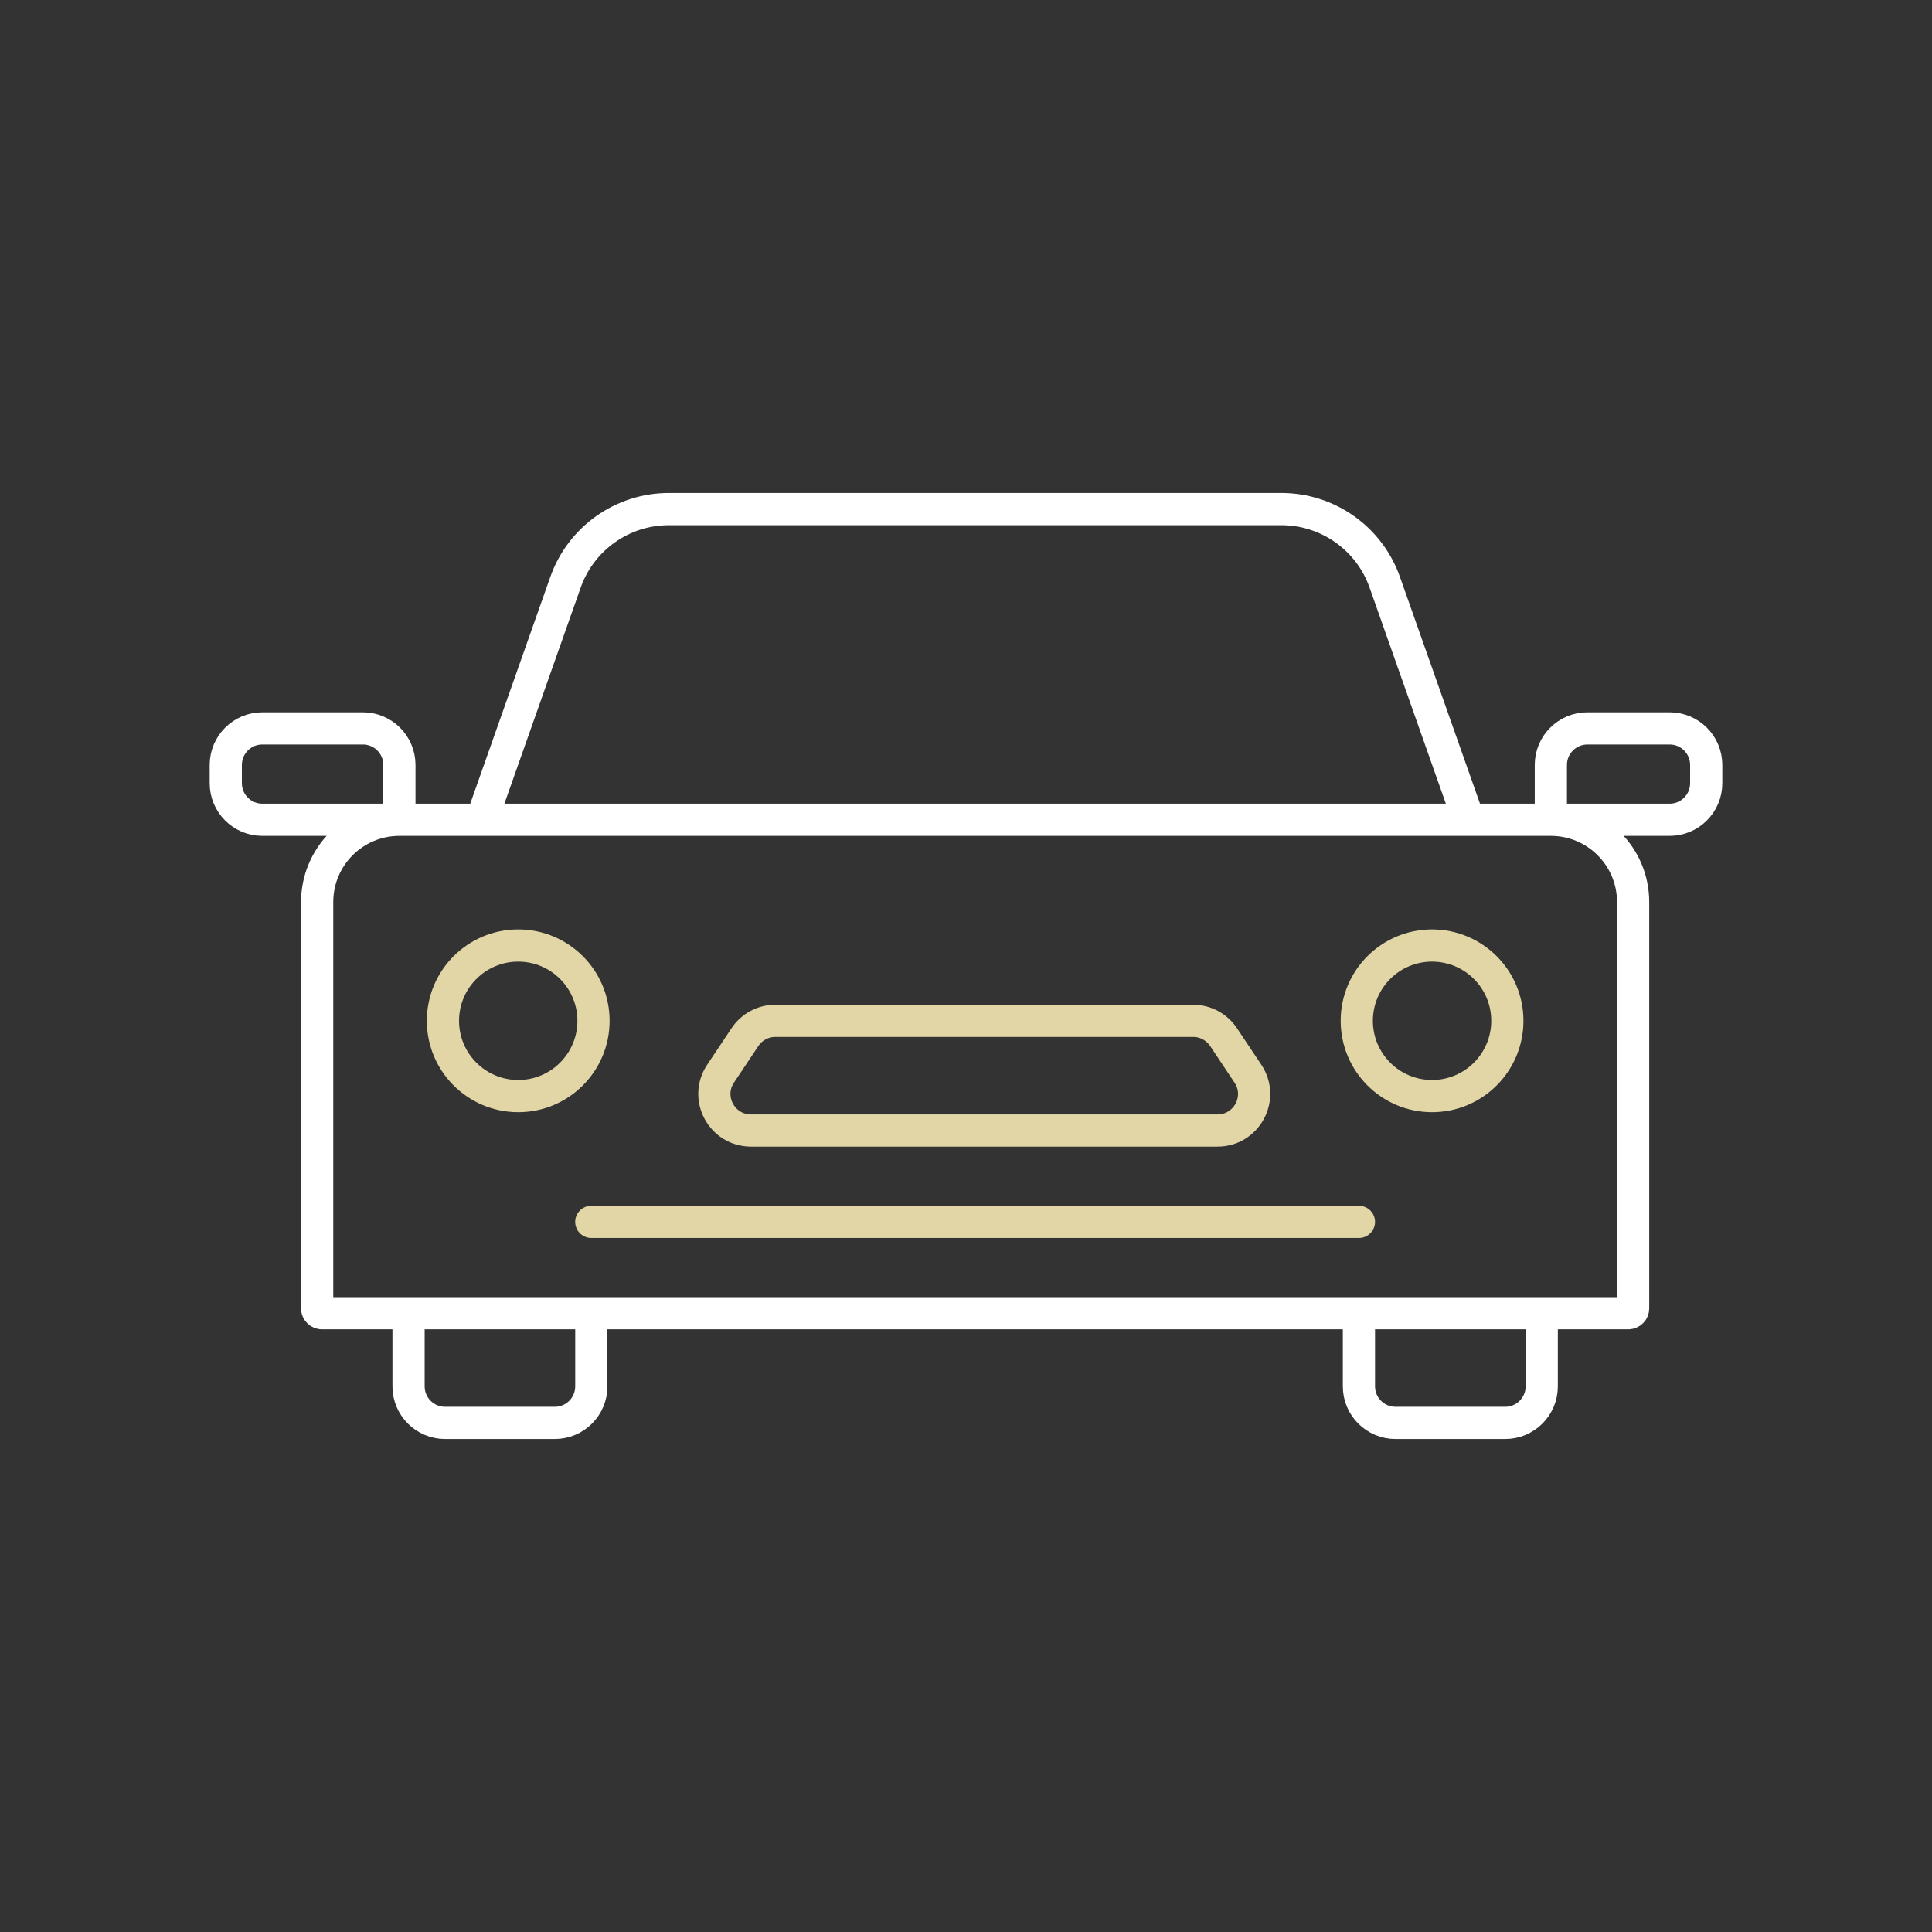 <svg width="60" height="60" viewBox="0 0 60 60" fill="none" xmlns="http://www.w3.org/2000/svg">
<rect x="0" y="0" width="60" height="60" fill="#333333" stroke="none"/>
<path d="M14.958 25.459L17.562 18.082C18.043 16.72 19.329 15.81 20.773 15.81H39.794C41.238 15.81 42.525 16.72 43.005 18.082L45.609 25.459M14.958 25.459H45.609M14.958 25.459H12.404M45.609 25.459H48.163M12.688 40.784H10.002C9.918 40.784 9.85 40.717 9.85 40.633V28.013C9.85 26.602 10.993 25.459 12.404 25.459V25.459M12.688 40.784V43.055C12.688 43.682 13.196 44.19 13.823 44.19H17.229C17.856 44.19 18.364 43.682 18.364 43.055V40.784M12.688 40.784H18.364M18.364 40.784H42.203M42.203 40.784V43.055C42.203 43.682 42.712 44.19 43.339 44.19H46.744C47.371 44.19 47.88 43.682 47.88 43.055V40.784M42.203 40.784H47.88M47.88 40.784H50.566C50.65 40.784 50.718 40.717 50.718 40.633V28.013C50.718 26.602 49.574 25.459 48.163 25.459V25.459M12.404 25.459V23.756C12.404 23.129 11.896 22.621 11.269 22.621H8.147C7.52 22.621 7.012 23.129 7.012 23.756V24.324C7.012 24.951 7.52 25.459 8.147 25.459H12.404ZM48.163 25.459V23.756C48.163 23.129 48.672 22.621 49.299 22.621H51.853C52.48 22.621 52.988 23.129 52.988 23.756V24.324C52.988 24.951 52.48 25.459 51.853 25.459H48.163Z" stroke="white" stroke-linecap="round" stroke-linejoin="round"/>
<path d="M18.363 37.947H42.203M38.756 33.344L37.999 32.209C37.788 31.893 37.434 31.703 37.054 31.703H24.079C23.7 31.703 23.345 31.893 23.135 32.209L22.378 33.344C21.875 34.098 22.416 35.109 23.323 35.109H37.811C38.718 35.109 39.259 34.098 38.756 33.344Z" stroke="#E2D6A7" stroke-linecap="round" stroke-linejoin="round"/>
<circle cx="16.094" cy="31.702" r="2.338" stroke="#E2D6A7"/>
<circle cx="44.474" cy="31.702" r="2.338" stroke="#E2D6A7"/>
</svg>
